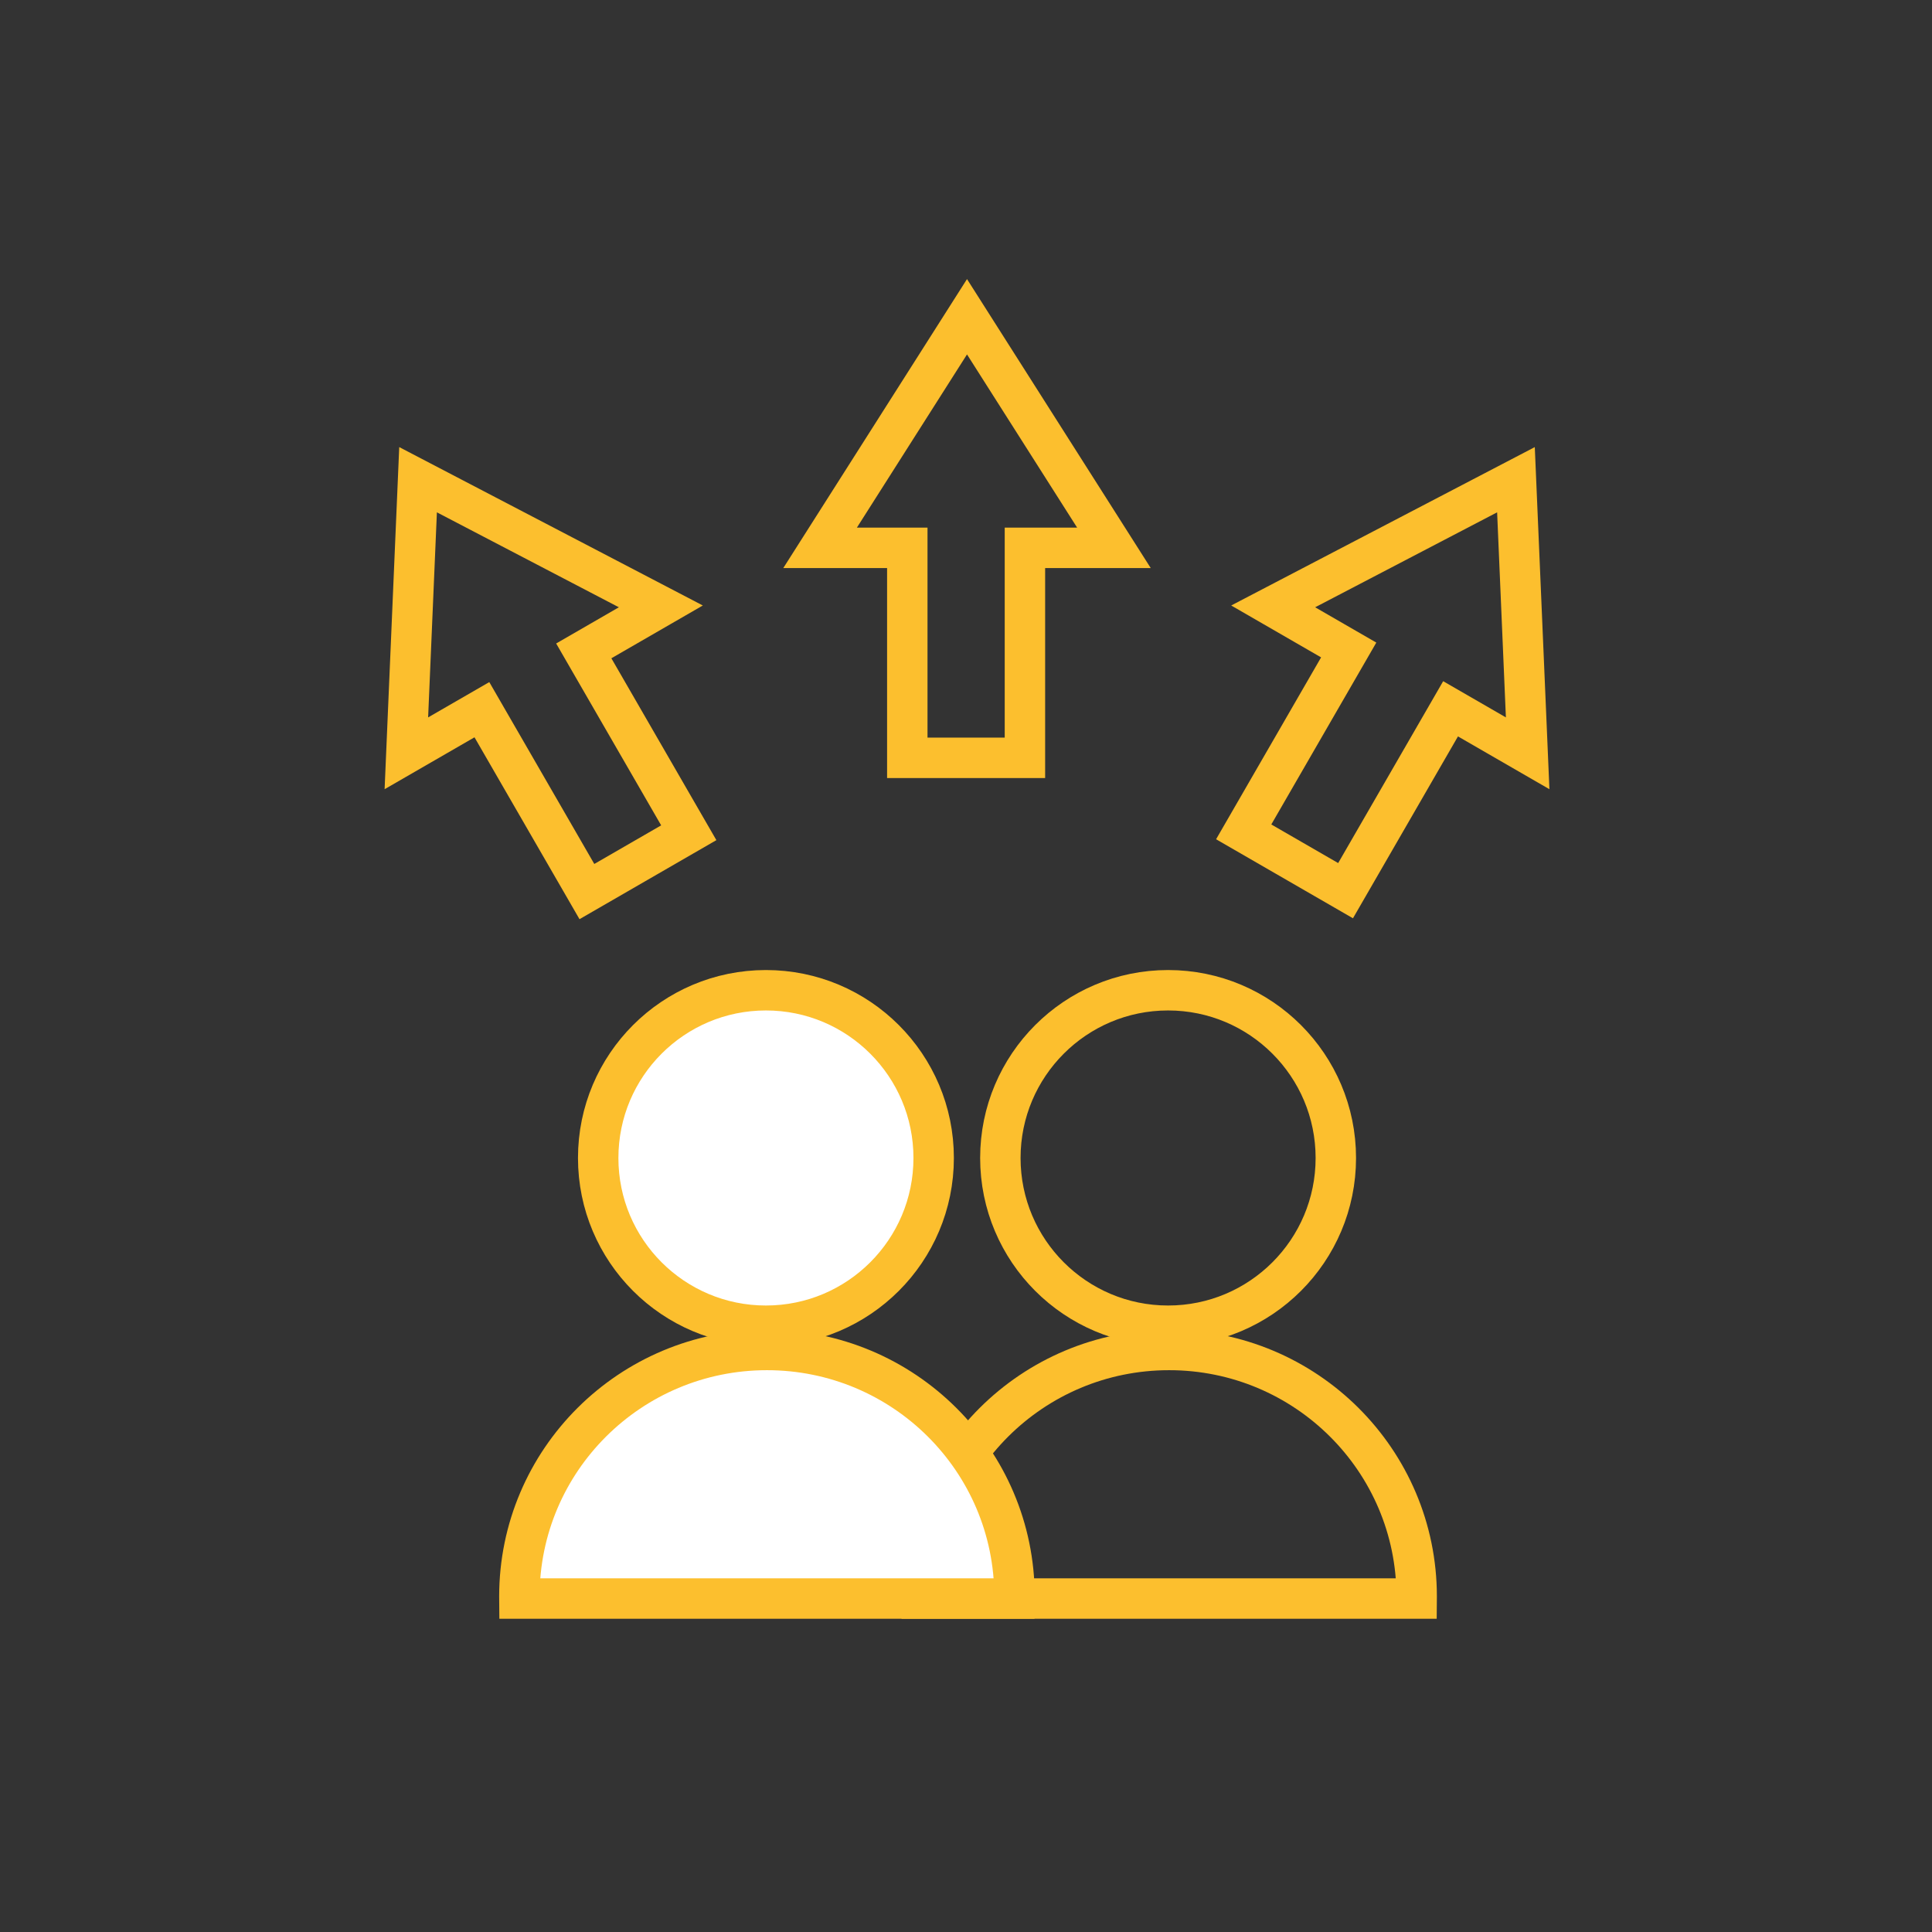 <?xml version="1.0" encoding="UTF-8"?>
<svg width="956px" height="956px" viewBox="0 0 956 956" version="1.1" xmlns="http://www.w3.org/2000/svg" xmlns:xlink="http://www.w3.org/1999/xlink">
    <rect x="0" y="0" width="956" height="956" fill="#333333" stroke="none"/>
    <!-- Generator: Sketch 49.3 (51167) - http://www.bohemiancoding.com/sketch -->
    <title>icon/people</title>
    <desc>Created with Sketch.</desc>
    <defs></defs>
    <g id="icon/people" stroke="none" stroke-width="1" fill="none" fill-rule="evenodd">
        <g id="Group-11" transform="translate(130, 146)" stroke="#FCBF2E" stroke-width="20">
            <path d="M326.004,645 C326.001,644.653 326,644.305 326,643.958 C326,576.602 380.845,522 448.5,522 C516.155,522 571,576.602 571,643.958 C571,644.305 570.999,644.653 570.996,645 L326.004,645 Z" id="Combined-Shape"></path>
            <circle id="Oval-5-Copy" cx="448" cy="427" r="83"></circle>
            <path d="M127.004,645 C127.001,644.653 127,644.305 127,643.958 C127,576.602 181.845,522 249.5,522 C317.155,522 372,576.602 372,643.958 C372,644.305 371.999,644.653 371.996,645 L127.004,645 Z" id="Combined-Shape" fill="#FFFFFF"></path>
            <circle id="Oval-5-Copy" fill="#FFFFFF" cx="249" cy="427" r="83"></circle>
            <path d="M377.16,229 L377.16,125.083 L387.16,125.083 L421.2,125.083 L348.499,10.736 L275.799,125.083 L318.952,125.083 L318.952,229 L377.16,229 Z" id="Combined-Shape"></path>
            <path d="M594.226,295.018 L594.226,191.101 L638.266,191.101 L565.566,76.754 L492.866,191.101 L536.018,191.101 L536.018,295.018 L594.226,295.018 Z" id="Combined-Shape-Copy" transform="translate(565.566, 185.885) rotate(-330) translate(-565.566, -185.885) "></path>
            <path d="M160.093,295.018 L160.093,191.101 L204.133,191.101 L131.433,76.754 L58.733,191.101 L101.886,191.101 L101.886,295.018 L160.093,295.018 Z" id="Combined-Shape-Copy-2" transform="translate(131.434, 185.885) rotate(-30) translate(-131.434, -185.885) "></path>
        </g>
    </g>
</svg>